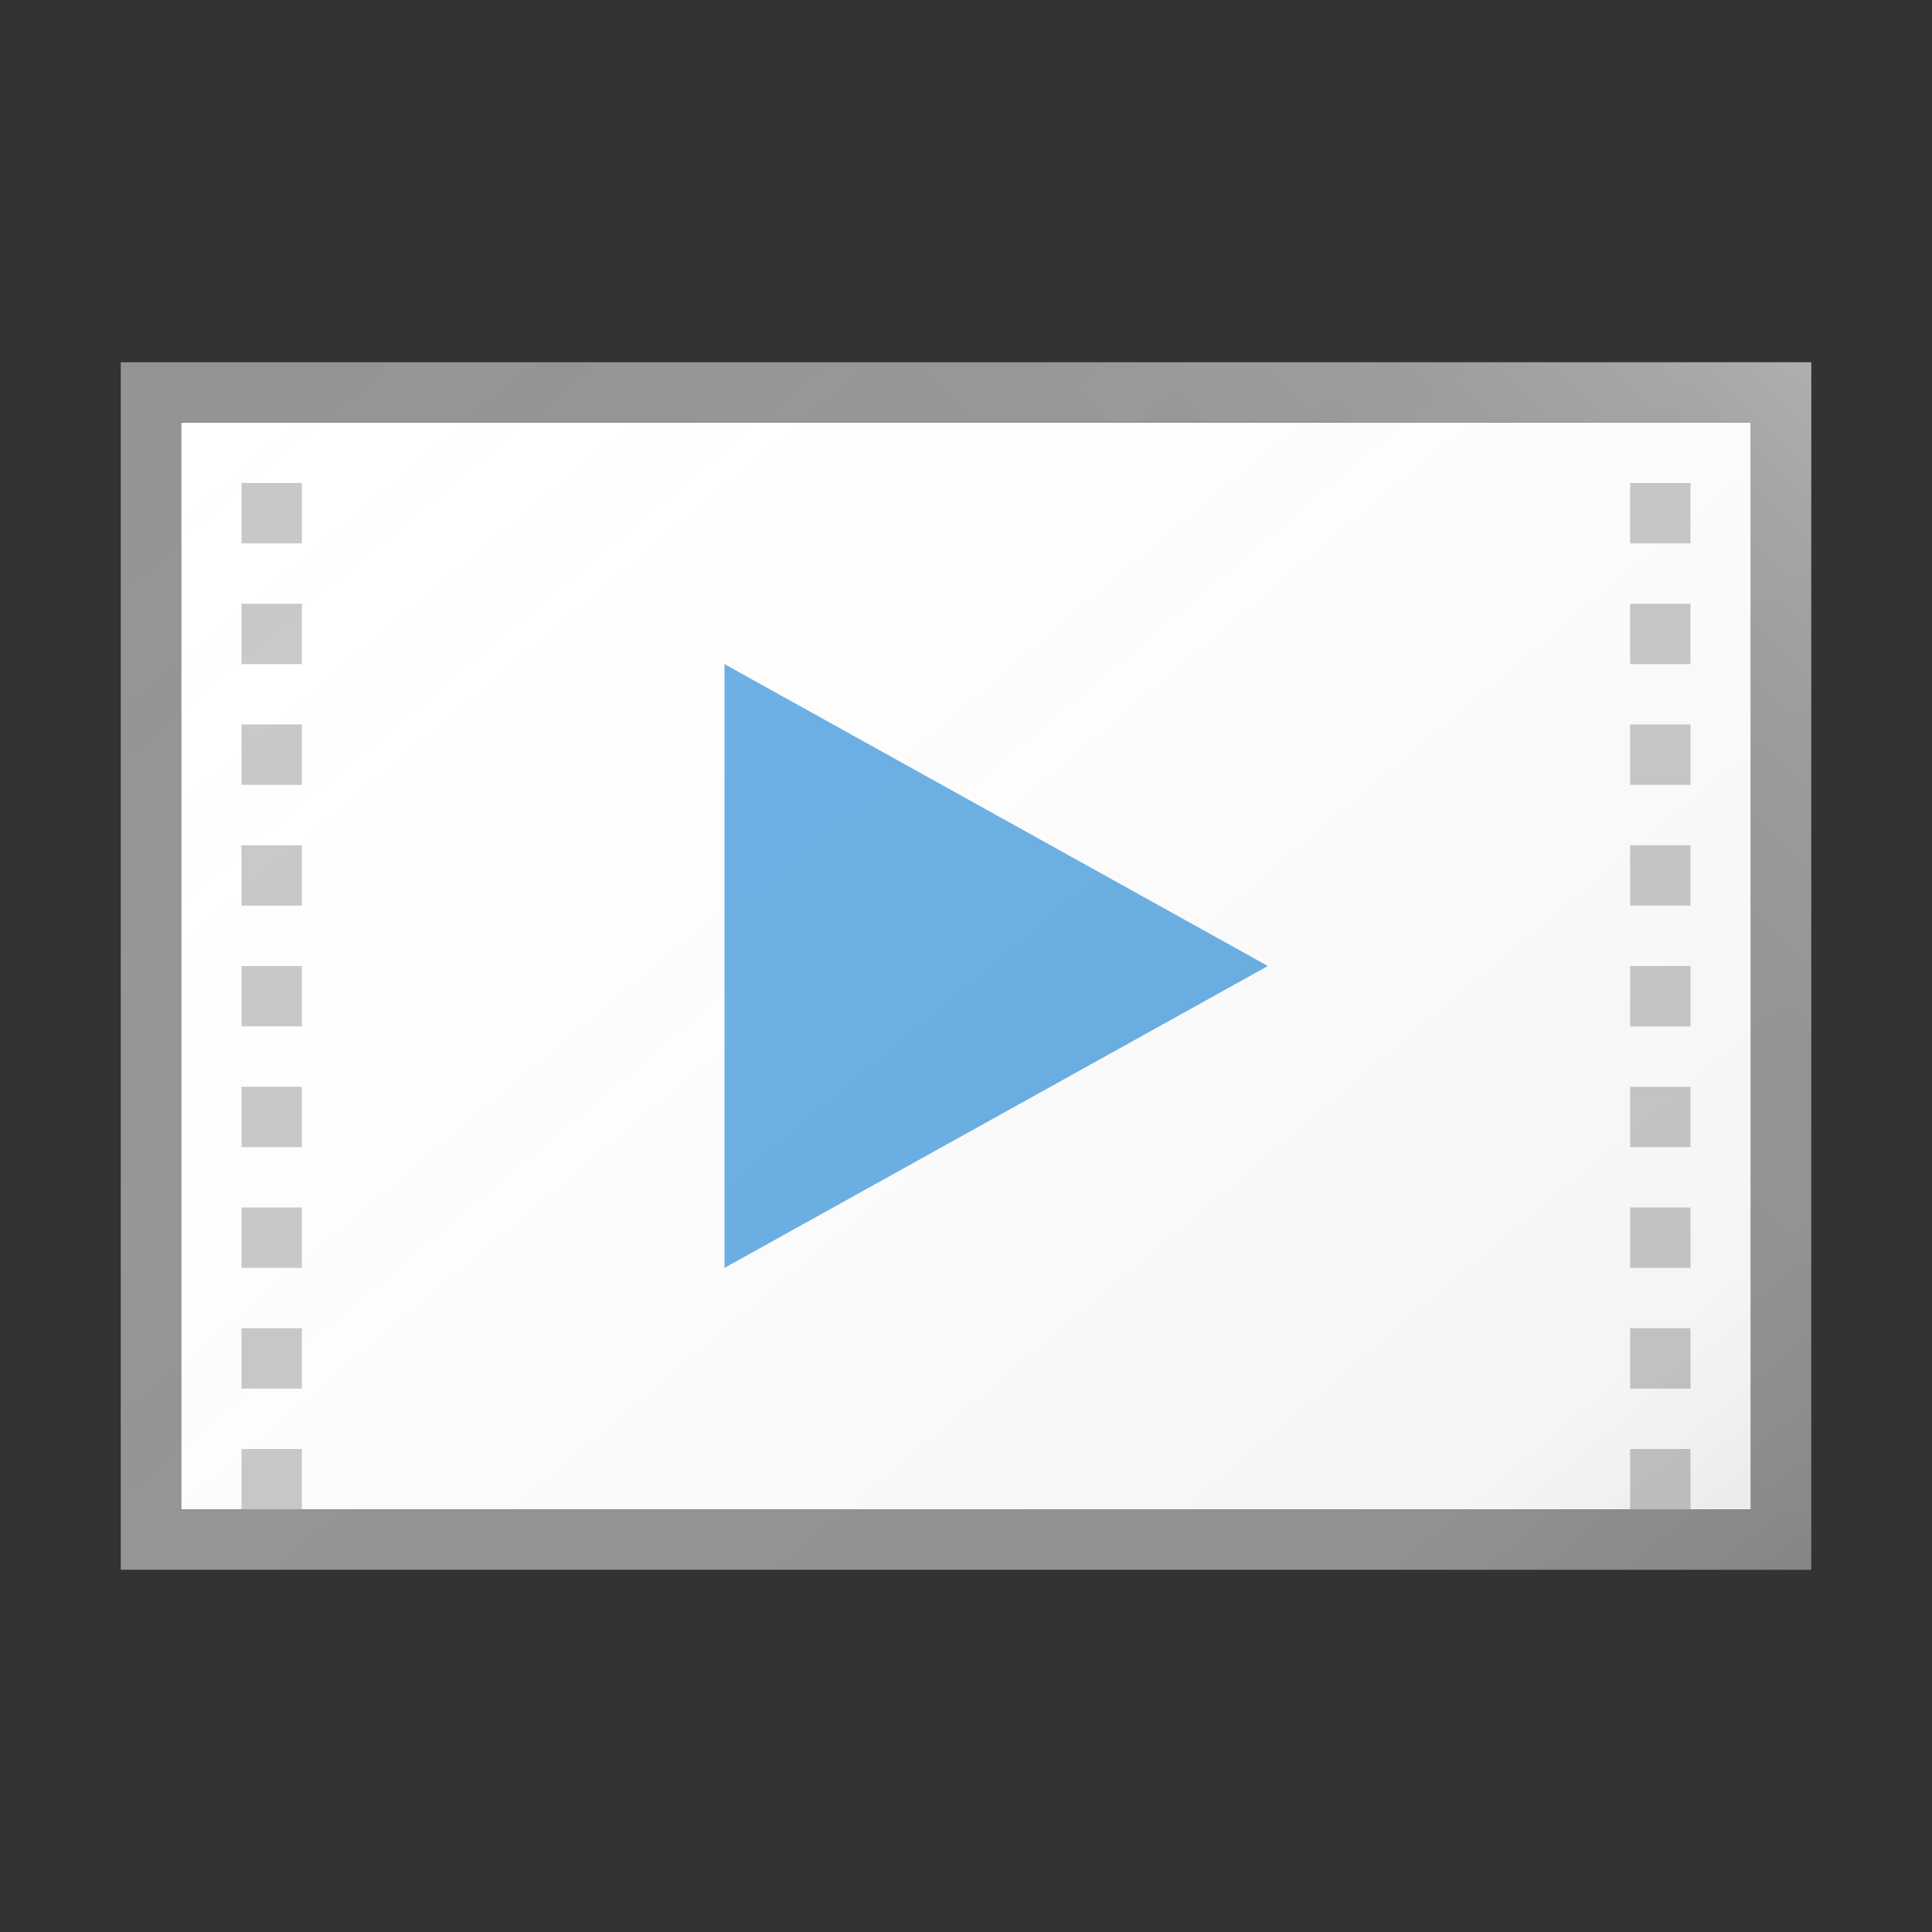 <svg id="788003f2-c0a3-4a1f-a02a-eb3d71d39037" data-name="ICONS" xmlns="http://www.w3.org/2000/svg" xmlns:xlink="http://www.w3.org/1999/xlink" viewBox="0 0 32 32"><rect x="0" y="0" width="32" height="32" fill="#333333" stroke="none"/><defs><linearGradient id="76baed52-0420-4fdd-b9c1-86118185b38b" x1="5.292" y1="3.238" x2="26.709" y2="28.762" gradientUnits="userSpaceOnUse"><stop offset="0" stop-color="#fff" stop-opacity="0"/><stop offset="0.862" stop-color="#5e5e5e" stop-opacity="0.063"/><stop offset="1" stop-opacity="0.1"/></linearGradient><linearGradient id="0fc93c25-eb52-4b84-9b59-9729d44bae08" x1="13.5" y1="18.5" x2="28" y2="4" gradientUnits="userSpaceOnUse"><stop offset="0" stop-color="#fff" stop-opacity="0"/><stop offset="0.446" stop-color="#fff" stop-opacity="0.008"/><stop offset="0.636" stop-color="#fff" stop-opacity="0.036"/><stop offset="0.776" stop-color="#fff" stop-opacity="0.085"/><stop offset="0.892" stop-color="#fff" stop-opacity="0.154"/><stop offset="0.993" stop-color="#fff" stop-opacity="0.243"/><stop offset="1" stop-color="#fff" stop-opacity="0.25"/></linearGradient></defs><title>FileTypeIcons_Master_All_NEW</title><rect x="3" y="7" width="26" height="18" fill="#fff"/><path d="M2,6V26H30V6ZM29,25H3V7H29Z" fill="#949494"/><polygon points="12 11 12 21 21 16 12 11" fill="#69afe5"/><rect x="27" y="24" width="1" height="1" fill="#c8c8c8"/><rect x="27" y="22" width="1" height="1" fill="#c8c8c8"/><rect x="27" y="20" width="1" height="1" fill="#c8c8c8"/><rect x="27" y="18" width="1" height="1" fill="#c8c8c8"/><rect x="27" y="16" width="1" height="1" fill="#c8c8c8"/><rect x="27" y="14" width="1" height="1" fill="#c8c8c8"/><rect x="27" y="12" width="1" height="1" fill="#c8c8c8"/><rect x="27" y="10" width="1" height="1" fill="#c8c8c8"/><rect x="27" y="8" width="1" height="1" fill="#c8c8c8"/><rect x="4" y="24" width="1" height="1" fill="#c8c8c8"/><rect x="4" y="22" width="1" height="1" fill="#c8c8c8"/><rect x="4" y="20" width="1" height="1" fill="#c8c8c8"/><rect x="4" y="18" width="1" height="1" fill="#c8c8c8"/><rect x="4" y="16" width="1" height="1" fill="#c8c8c8"/><rect x="4" y="14" width="1" height="1" fill="#c8c8c8"/><rect x="4" y="12" width="1" height="1" fill="#c8c8c8"/><rect x="4" y="10" width="1" height="1" fill="#c8c8c8"/><rect x="4" y="8" width="1" height="1" fill="#c8c8c8"/><rect x="2" y="6" width="28" height="20" fill="url(#76baed52-0420-4fdd-b9c1-86118185b38b)"/><polygon points="30 6 2 6 2 7 3 7 29 7 29 25 29 26 30 26 30 6" fill="url(#0fc93c25-eb52-4b84-9b59-9729d44bae08)"/></svg>